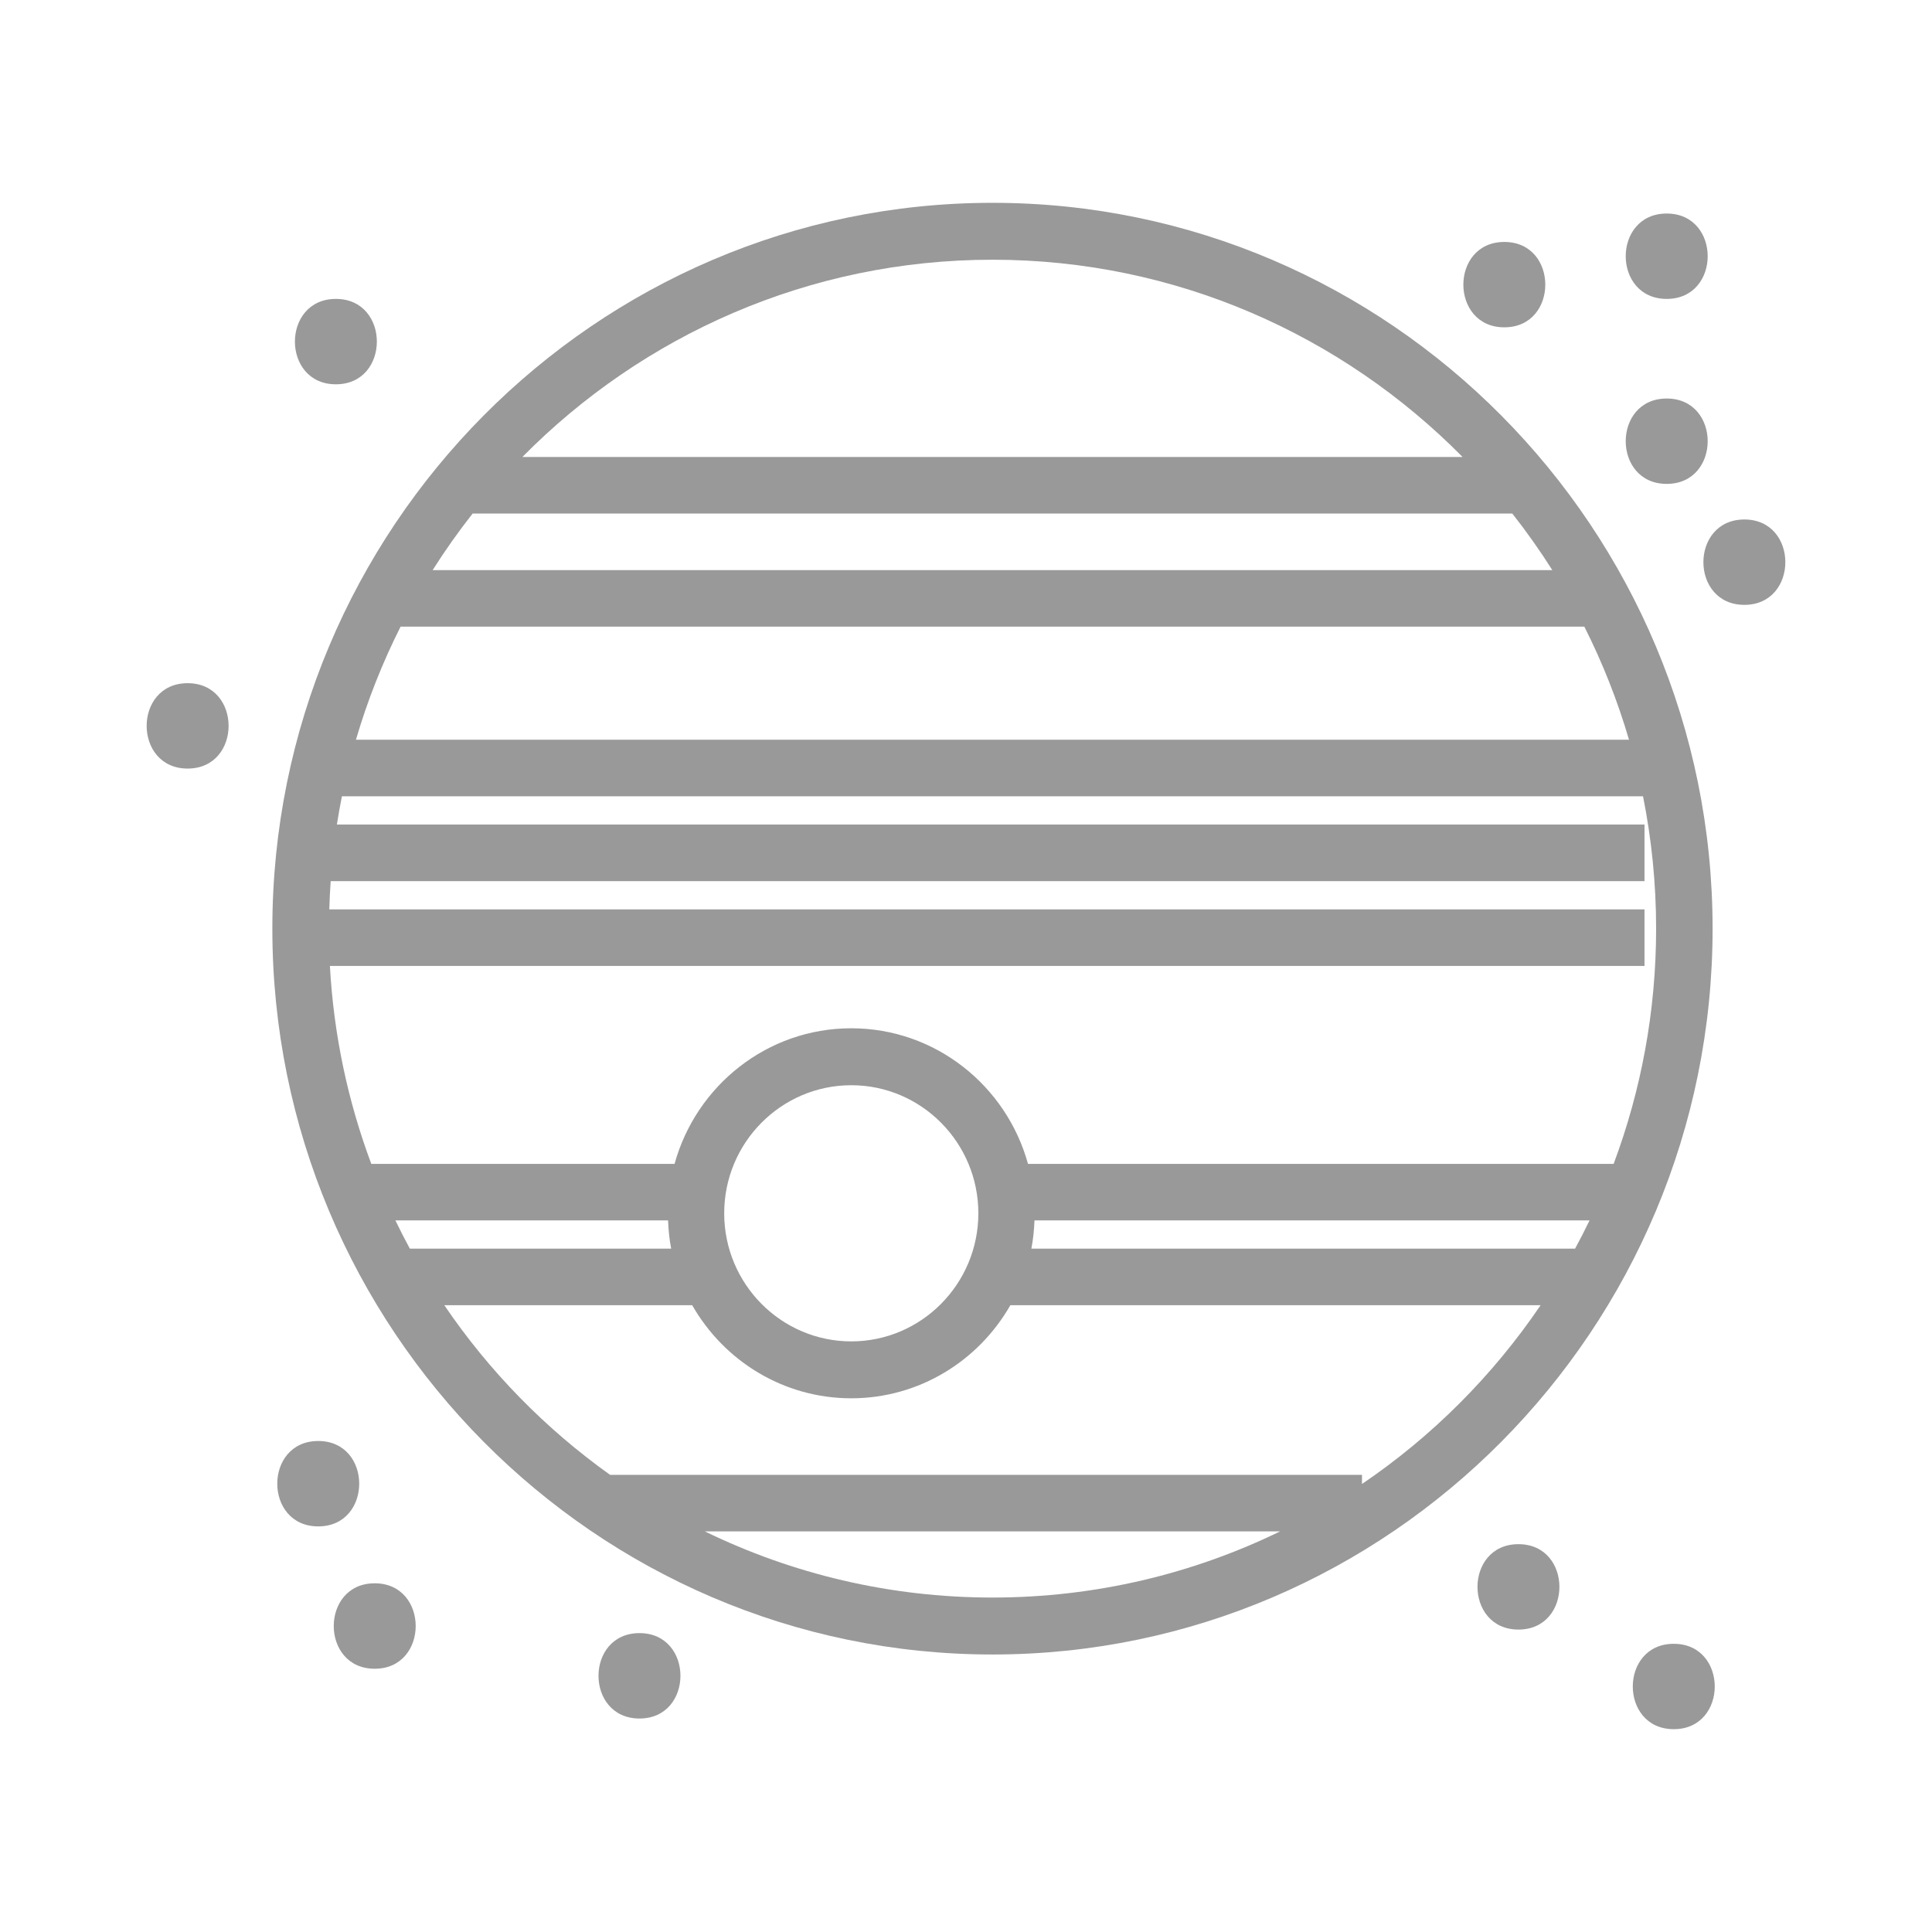 <?xml version="1.0" encoding="utf-8"?>
<!-- Generator: Adobe Illustrator 16.0.0, SVG Export Plug-In . SVG Version: 6.00 Build 0)  -->
<!DOCTYPE svg PUBLIC "-//W3C//DTD SVG 1.1//EN" "http://www.w3.org/Graphics/SVG/1.1/DTD/svg11.dtd">
<svg version="1.1" id="图层_1" xmlns="http://www.w3.org/2000/svg" xmlns:xlink="http://www.w3.org/1999/xlink" x="0px" y="0px"
	 width="1024px" height="1024px" viewBox="0 0 1024 1024" enable-background="new 0 0 1024 1024" xml:space="preserve">
<g>
	<path fill="#999999" d="M178.026,203.687c28.957,0,28.957-45.261,0-45.261S149.069,203.687,178.026,203.687z"/>
	<path fill="#999999" d="M99.447,362.105c-28.957,0-28.957,45.248,0,45.248S128.404,362.105,99.447,362.105z"/>
	<path fill="#999999" d="M883.391,158.426c28.963,0,28.963-45.248,0-45.248C854.426,113.178,854.426,158.426,883.391,158.426z"/>
	<path fill="#999999" d="M168.673,763.76c-28.957,0-28.957,45.261,0,45.261S197.63,763.76,168.673,763.76z"/>
	<path fill="#999999" d="M797.324,173.488c28.951,0,28.951-45.248,0-45.248S768.373,173.488,797.324,173.488z"/>
	<path fill="#999999" d="M907.711,492.196c0-212.102-171.221-384.696-381.676-384.696c-210.461,0-381.683,172.594-381.683,384.696
		c0,212.14,171.221,384.721,381.683,384.721C736.49,876.917,907.711,704.336,907.711,492.196z M834.822,661.808H546.65
		c0.947-4.866,1.447-9.883,1.646-14.975h294.199C840.051,651.888,837.506,656.892,834.822,661.808z M526.035,137.661
		c97.271,0,185.434,40.02,249.164,104.56H276.858C340.594,177.681,428.763,137.661,526.035,137.661z M250.503,272.195h551.051
		c7.563,9.608,14.637,19.604,21.201,29.974H229.308C235.866,291.799,242.941,281.804,250.503,272.195z M212.318,332.143h627.42
		c9.609,19.055,17.559,39.083,23.66,59.923h-674.74C194.76,371.227,202.709,351.198,212.318,332.143z M174.857,511.976h696.766
		v-29.975H174.539c0.144-5.029,0.38-10.021,0.73-14.987h696.354v-29.986h-693.06c0.786-5.029,1.672-10.021,2.664-14.975h689.609
		c4.529,22.687,6.939,46.134,6.939,70.144c0,43.863-8,85.866-22.512,124.676h-310.41c-11.406-41.367-49.023-71.865-93.66-71.865
		s-82.248,30.498-93.66,71.865H196.794C184.478,583.94,176.872,548.7,174.857,511.976z M518.548,643.064
		c0,37.437-30.211,67.897-67.354,67.897s-67.354-30.461-67.354-67.897s30.211-67.872,67.354-67.872S518.548,605.628,518.548,643.064
		z M209.561,646.833H354.09c0.193,5.092,0.705,10.108,1.641,14.975H217.229C214.558,656.892,212.006,651.888,209.561,646.833z
		 M526.035,846.731c-54.601,0-106.338-12.604-152.491-35.078h304.97C632.367,834.128,580.629,846.731,526.035,846.731z
		 M721.877,786.546v-4.829H323.386c-34.323-24.471-64.147-54.932-87.895-89.935h131.383c16.809,29.438,48.268,49.341,84.319,49.341
		s67.517-19.903,84.326-49.341h281.047C791.26,729.094,759.088,761.313,721.877,786.546z"/>
	<path fill="#999999" d="M883.391,256.472c28.963,0,28.963-45.248,0-45.248C854.426,211.224,854.426,256.472,883.391,256.472z"/>
	<path fill="#999999" d="M804.811,818.441c-28.951,0-28.951,45.261,0,45.261S833.762,818.441,804.811,818.441z"/>
	<path fill="#999999" d="M198.61,839.182c-28.957,0-28.957,45.285,0,45.285S227.567,839.182,198.61,839.182z"/>
	<path fill="#999999" d="M887.133,871.252c-28.963,0-28.963,45.248,0,45.248C916.098,916.5,916.098,871.252,887.133,871.252z"/>
	<path fill="#999999" d="M338.934,865.587c-28.957,0-28.957,45.26,0,45.26S367.891,865.587,338.934,865.587z"/>
	<path fill="#999999" d="M924.557,275.34c-28.963,0-28.963,45.248,0,45.248C953.508,320.588,953.508,275.34,924.557,275.34z"/>
</g>
</svg>
